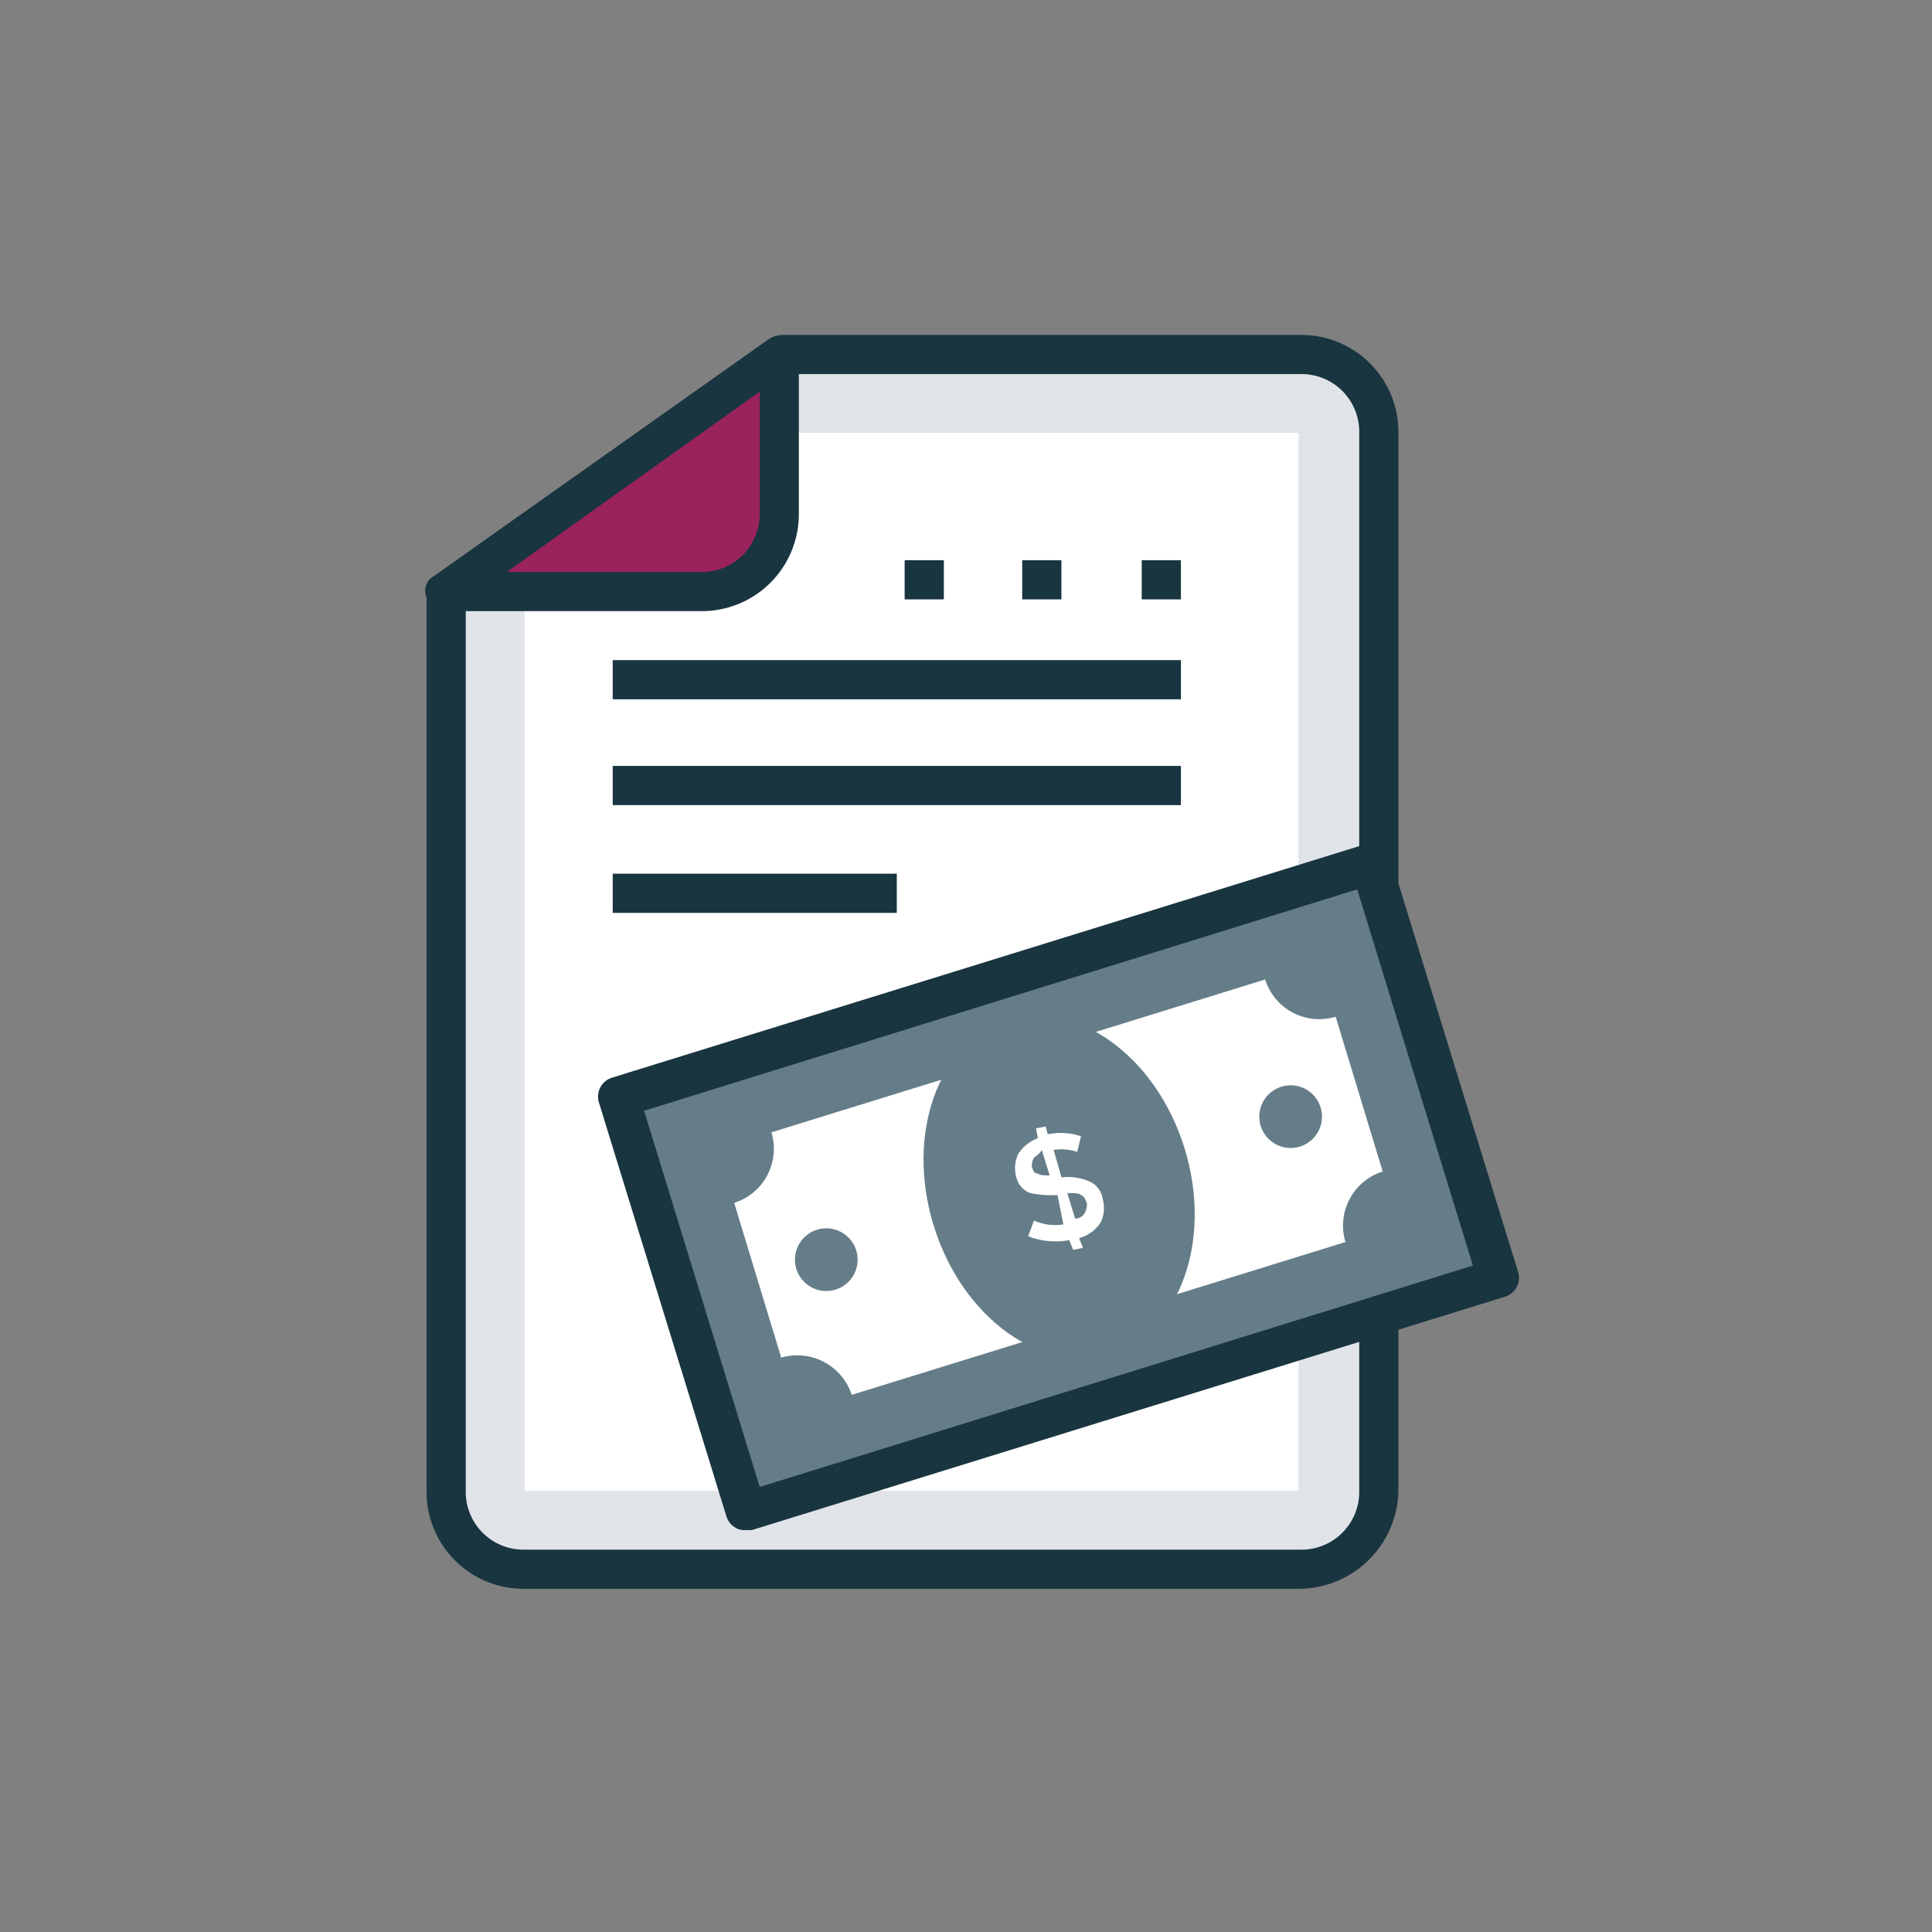 <svg xmlns="http://www.w3.org/2000/svg" width="150" height="150" viewBox="0 0 150 150">
  <rect x="0" y="0" width="150" height="150" fill="#808080" stroke="none"/>
  <g id="Grupo_28653" data-name="Grupo 28653" transform="translate(15090 8774)">
    <rect id="Rectángulo_5410" data-name="Rectángulo 5410" width="150" height="150" transform="translate(-15090 -8774)" fill="none"/>
    <g id="Grupo_28650" data-name="Grupo 28650" transform="translate(-15057 -8748)">
      <path id="Trazado_39679" data-name="Trazado 39679" d="M1164.024,1793.311h60.24a6.1,6.1,0,0,0,6.085-6.085v-82.145a6.1,6.1,0,0,0-6.085-6.085H1183.8l-25.86,18.406v69.823A6.1,6.1,0,0,0,1164.024,1793.311Z" transform="translate(-1156.299 -1697.475)" fill="#e0e4e8"/>
      <path id="Trazado_39680" data-name="Trazado 39680" d="M1217.756,1788.476h-60.088a7.532,7.532,0,0,1-7.606-7.606v-69.823a1.877,1.877,0,0,1,.609-1.217l26.012-18.406a2.163,2.163,0,0,1,.913-.3h40.312a7.532,7.532,0,0,1,7.606,7.606v82.145A7.759,7.759,0,0,1,1217.756,1788.476Zm-64.651-76.668v69.062a4.482,4.482,0,0,0,4.564,4.564h60.24a4.482,4.482,0,0,0,4.564-4.564v-82.145a4.482,4.482,0,0,0-4.564-4.564h-39.855Z" transform="translate(-1149.943 -1691.119)" fill="#193540"/>
      <path id="Trazado_39681" data-name="Trazado 39681" d="M1249.535,1730.5v82.145h-60.087v-69.823l19.775-12.322Z" transform="translate(-1181.722 -1722.898)" fill="#fff"/>
      <rect id="Rectángulo_5388" data-name="Rectángulo 5388" width="61.148" height="33.616" transform="translate(15.083 59.197) rotate(-17.17)" fill="#657d89"/>
      <path id="Trazado_39682" data-name="Trazado 39682" d="M1230.4,1948.744a1.37,1.37,0,0,1-.76-.152,1.558,1.558,0,0,1-.76-.913l-9.888-32.1a1.544,1.544,0,0,1,1.065-1.977l58.414-18.1a1.191,1.191,0,0,1,1.217.152,1.479,1.479,0,0,1,.76.913l9.888,32.1a1.544,1.544,0,0,1-1.065,1.978l-58.414,18.1Zm-7.91-32.554,8.975,29.207,55.371-17.189L1277.858,1899Z" transform="translate(-1205.482 -1855.95)" fill="#193540"/>
      <path id="Trazado_39683" data-name="Trazado 39683" d="M1277.381,1979.628l-3.651-12.017a4.4,4.4,0,0,0,2.89-5.476l38.334-11.865a4.4,4.4,0,0,0,5.476,2.89l3.651,12.017a4.4,4.4,0,0,0-2.89,5.476l-38.334,11.865A4.455,4.455,0,0,0,1277.381,1979.628Z" transform="translate(-1249.728 -1900.222)" fill="#fff"/>
      <g id="Grupo_28636" data-name="Grupo 28636" transform="translate(28.718 50.215)">
        <ellipse id="Elipse_1269" data-name="Elipse 1269" cx="10.191" cy="13.538" rx="10.191" ry="13.538" transform="translate(6.779 6.017) rotate(-17.17)" fill="#657d89"/>
        <ellipse id="Elipse_1270" data-name="Elipse 1270" cx="2.434" cy="2.434" rx="2.434" ry="2.434" transform="translate(36.052 8.047)" fill="#657d89"/>
        <ellipse id="Elipse_1271" data-name="Elipse 1271" cx="2.434" cy="2.434" rx="2.434" ry="2.434" transform="translate(0 19.152)" fill="#657d89"/>
      </g>
      <path id="Trazado_39684" data-name="Trazado 39684" d="M1391.151,2018.929l-.3-.76a5.776,5.776,0,0,1-3.195-.3l.456-1.217a3.988,3.988,0,0,0,2.282.3l-.456-2.282a8.085,8.085,0,0,1-2.13-.152,1.739,1.739,0,0,1-1.065-1.217,2.544,2.544,0,0,1,.152-1.825,3.039,3.039,0,0,1,1.521-1.217l-.152-.76.76-.152.152.608a5,5,0,0,1,2.586.152l-.3,1.217a3.749,3.749,0,0,0-1.825-.152l.609,2.13h0a4.208,4.208,0,0,1,2.13.3,1.727,1.727,0,0,1,1.065,1.369,2.544,2.544,0,0,1-.152,1.825,2.857,2.857,0,0,1-1.674,1.217l.3.76Zm-3.042-7.15a1.14,1.14,0,0,0-.152.76c.152.3.152.457.456.457.152.152.456.152.913.152l-.609-1.978C1388.565,2011.475,1388.261,2011.627,1388.109,2011.779Zm3.955,4.26a1.371,1.371,0,0,0,.152-.761c-.152-.3-.152-.456-.456-.609-.152-.152-.609-.152-1.065-.152l.608,1.978A.837.837,0,0,0,1392.064,2016.039Z" transform="translate(-1340.833 -1947.889)" fill="#fff"/>
      <path id="Trazado_39685" data-name="Trazado 39685" d="M1183.8,1699l-25.86,18.406h19.928a6.1,6.1,0,0,0,6.085-6.085Z" transform="translate(-1156.299 -1697.475)" fill="#9b235c"/>
      <g id="Grupo_28637" data-name="Grupo 28637" transform="translate(0 0.052)">
        <path id="Trazado_39686" data-name="Trazado 39686" d="M1170.86,1712.786h-19.776a1.832,1.832,0,0,1-1.521-1.065,1.28,1.28,0,0,1,.609-1.674l26.013-18.406a1.8,1.8,0,0,1,1.521-.152,1.6,1.6,0,0,1,.76,1.369v12.322A7.532,7.532,0,0,1,1170.86,1712.786Zm-15.06-3.043h15.06a4.482,4.482,0,0,0,4.564-4.564v-9.432Z" transform="translate(-1149.444 -1691.39)" fill="#193540"/>
        <rect id="Rectángulo_5389" data-name="Rectángulo 5389" width="3.042" height="3.042" transform="translate(37.237 17.442)" fill="#193540"/>
        <rect id="Rectángulo_5390" data-name="Rectángulo 5390" width="3.042" height="3.042" transform="translate(46.364 17.442)" fill="#193540"/>
        <rect id="Rectángulo_5391" data-name="Rectángulo 5391" width="3.042" height="3.042" transform="translate(55.643 17.442)" fill="#193540"/>
        <rect id="Rectángulo_5392" data-name="Rectángulo 5392" width="44.115" height="3.042" transform="translate(14.571 25.2)" fill="#193540"/>
        <rect id="Rectángulo_5393" data-name="Rectángulo 5393" width="44.115" height="3.042" transform="translate(14.571 33.414)" fill="#193540"/>
        <rect id="Rectángulo_5394" data-name="Rectángulo 5394" width="22.057" height="3.042" transform="translate(14.571 41.781)" fill="#193540"/>
      </g>
    </g>
  </g>
</svg>
